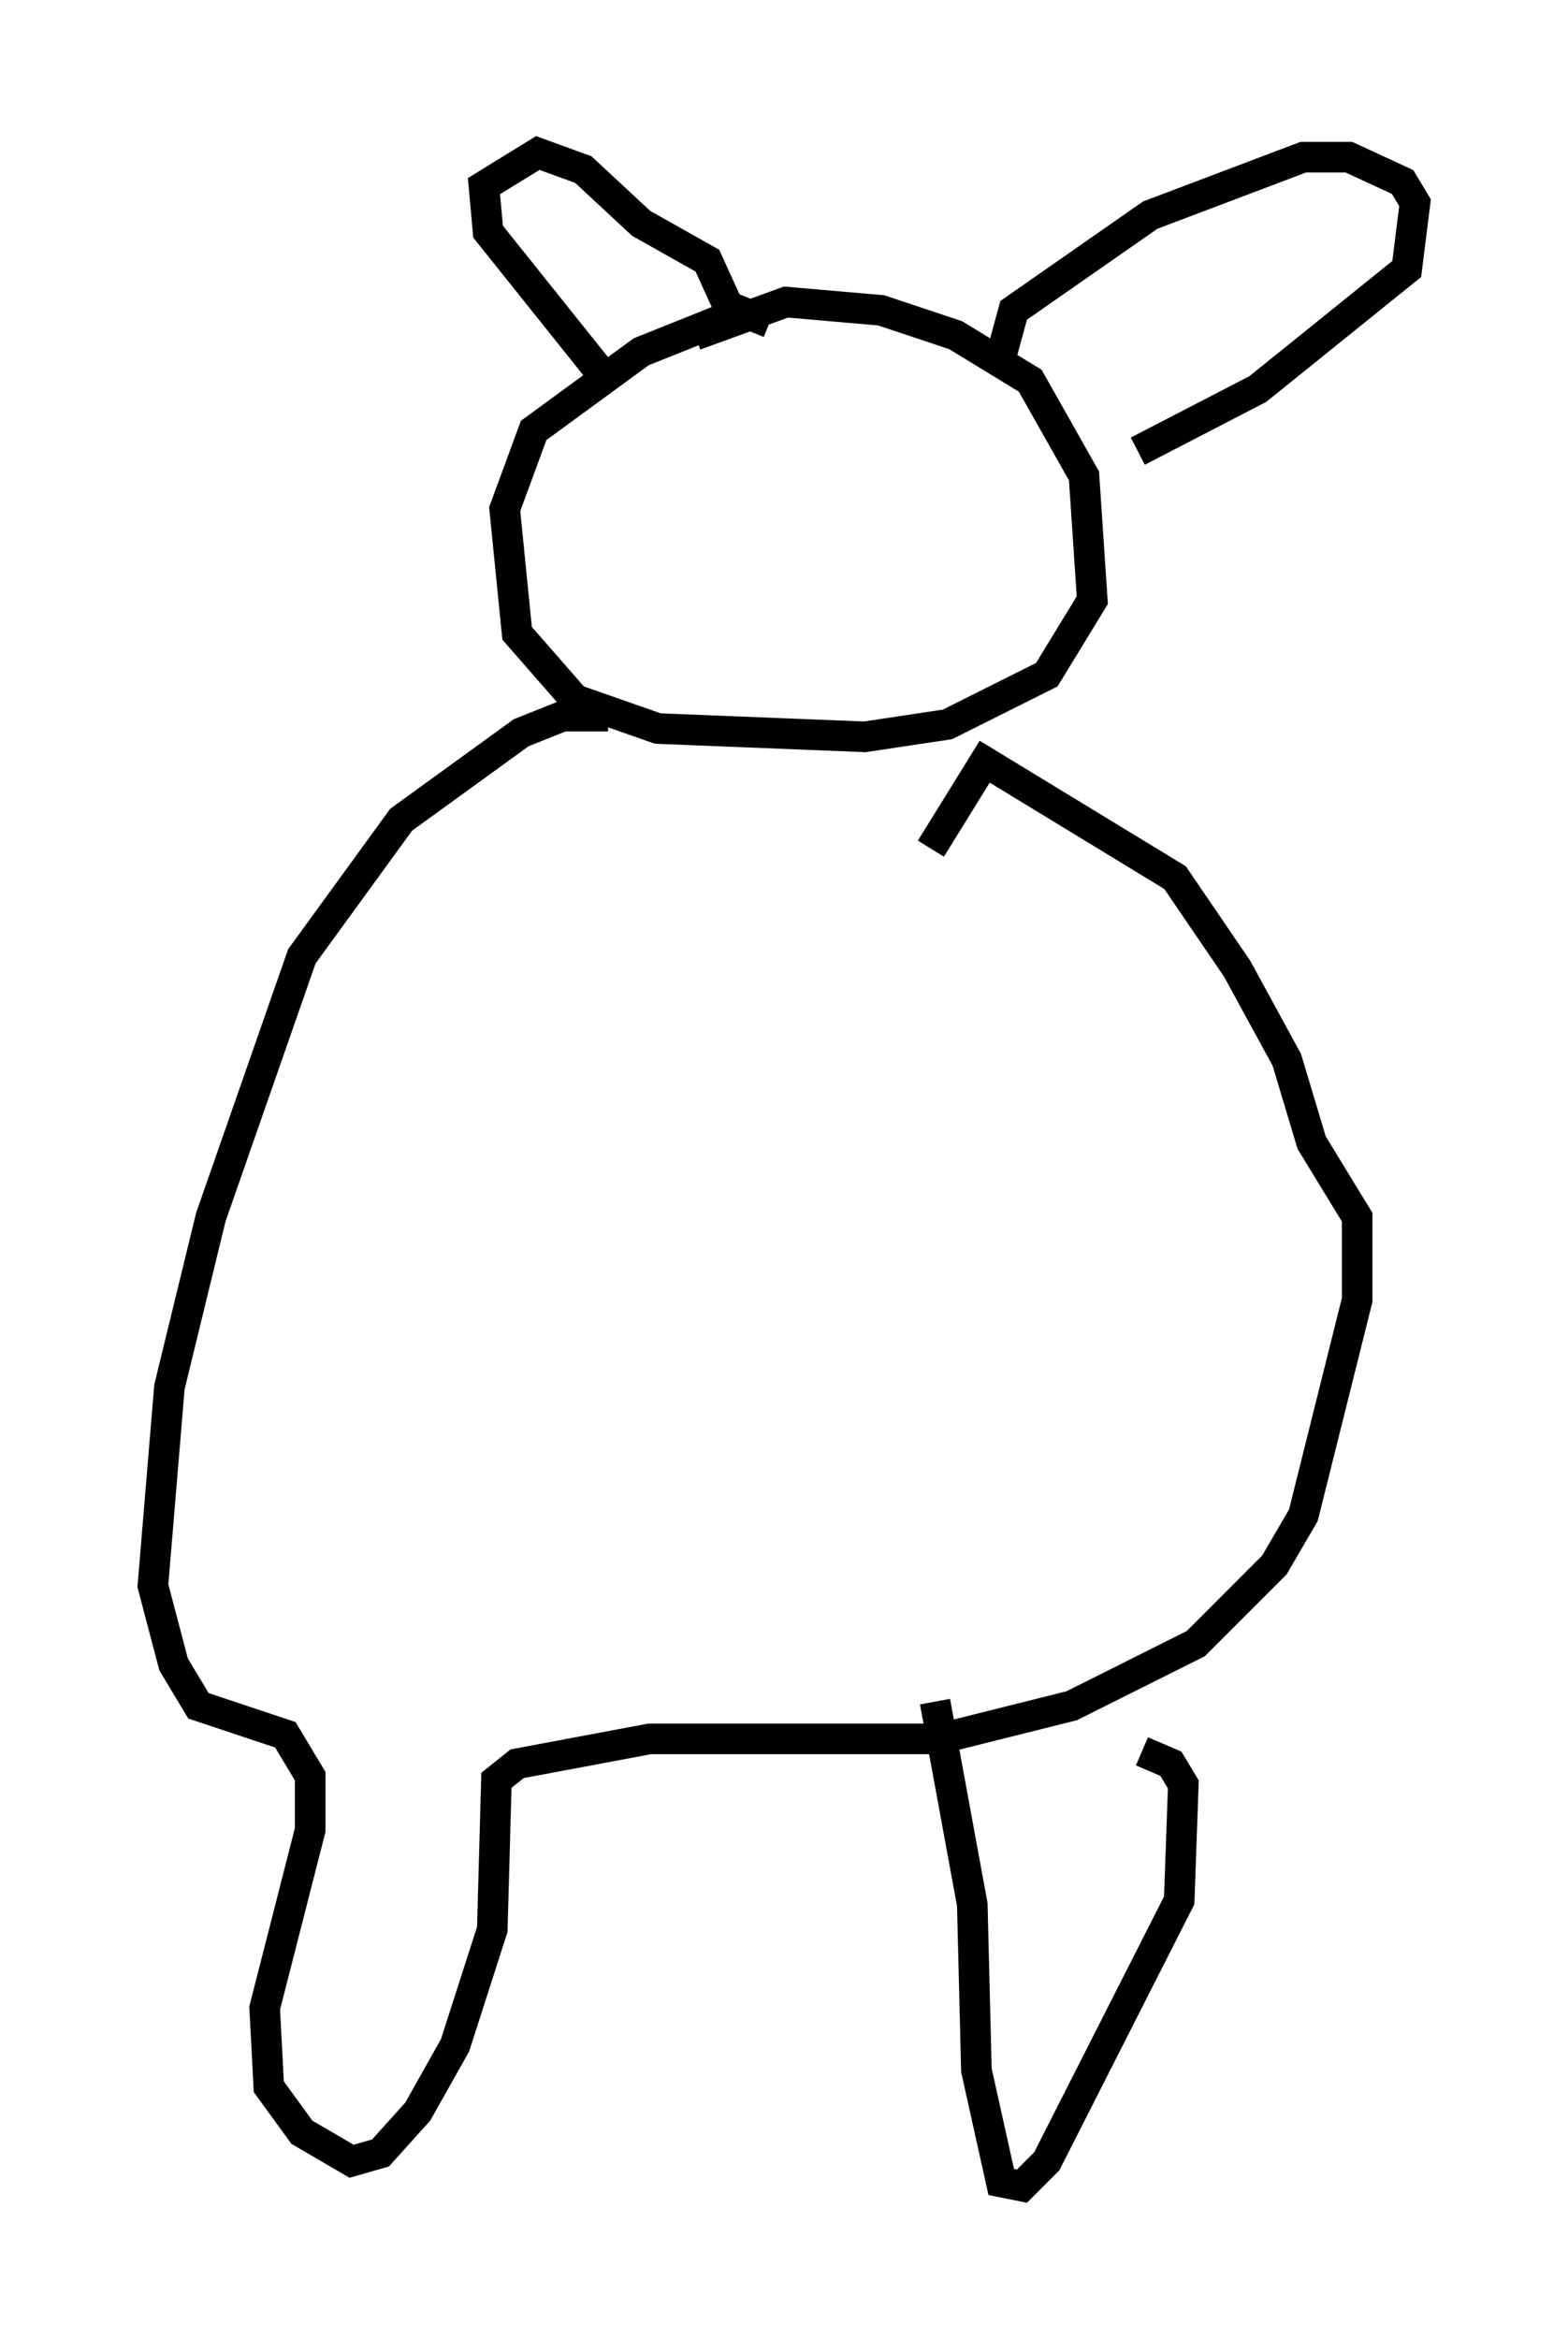 <?xml version="1.0" encoding="utf-8" ?>
<svg baseProfile="full" height="76.44" version="1.1" width="51.272" xmlns="http://www.w3.org/2000/svg" xmlns:ev="http://www.w3.org/2001/xml-events" xmlns:xlink="http://www.w3.org/1999/xlink"><defs /><rect fill="white" height="76.44" width="51.272" x="0" y="0" /><path d="M25.839, 10.277 m-2.165, 0.135 l-2.706, 1.083 -3.518, 2.571 l-0.947, 2.571 0.406, 4.059 l1.894, 2.165 2.706, 0.947 l6.766, 0.271 2.706, -0.406 l3.248, -1.624 1.488, -2.436 l-0.271, -4.059 -1.759, -3.112 l-2.436, -1.488 -2.436, -0.812 l-3.112, -0.271 -2.977, 1.083 m-2.977, 1.353 l-3.789, -4.736 -0.135, -1.488 l1.759, -1.083 1.488, 0.541 l1.894, 1.759 2.165, 1.218 l0.677, 1.488 1.353, 0.541 m7.578, 1.083 l0.406, -1.488 4.465, -3.112 l5.007, -1.894 1.488, 0.0 l1.759, 0.812 0.406, 0.677 l-0.271, 2.165 -4.871, 3.924 l-3.924, 2.03 m-17.321, 8.66 l-1.488, 0.0 -1.353, 0.541 l-3.924, 2.842 -3.248, 4.465 l-2.977, 8.525 -1.353, 5.548 l-0.541, 6.495 0.677, 2.571 l0.812, 1.353 2.842, 0.947 l0.812, 1.353 0.0, 1.759 l-1.488, 5.819 0.135, 2.571 l1.083, 1.488 1.624, 0.947 l0.947, -0.271 1.218, -1.353 l1.218, -2.165 1.218, -3.789 l0.135, -4.871 0.677, -0.541 l4.33, -0.812 9.472, 0.0 l4.33, -1.083 4.059, -2.03 l2.571, -2.571 0.947, -1.624 l1.759, -7.036 0.0, -2.706 l-1.488, -2.436 -0.812, -2.706 l-1.624, -2.977 -2.03, -2.977 l-6.225, -3.789 -1.759, 2.842 m0.135, 27.875 l1.218, 6.631 0.135, 5.413 l0.812, 3.654 0.677, 0.135 l0.812, -0.812 4.33, -8.525 l0.135, -3.789 -0.406, -0.677 l-0.947, -0.406 " fill="none" stroke="black" stroke-width="1" /></svg>